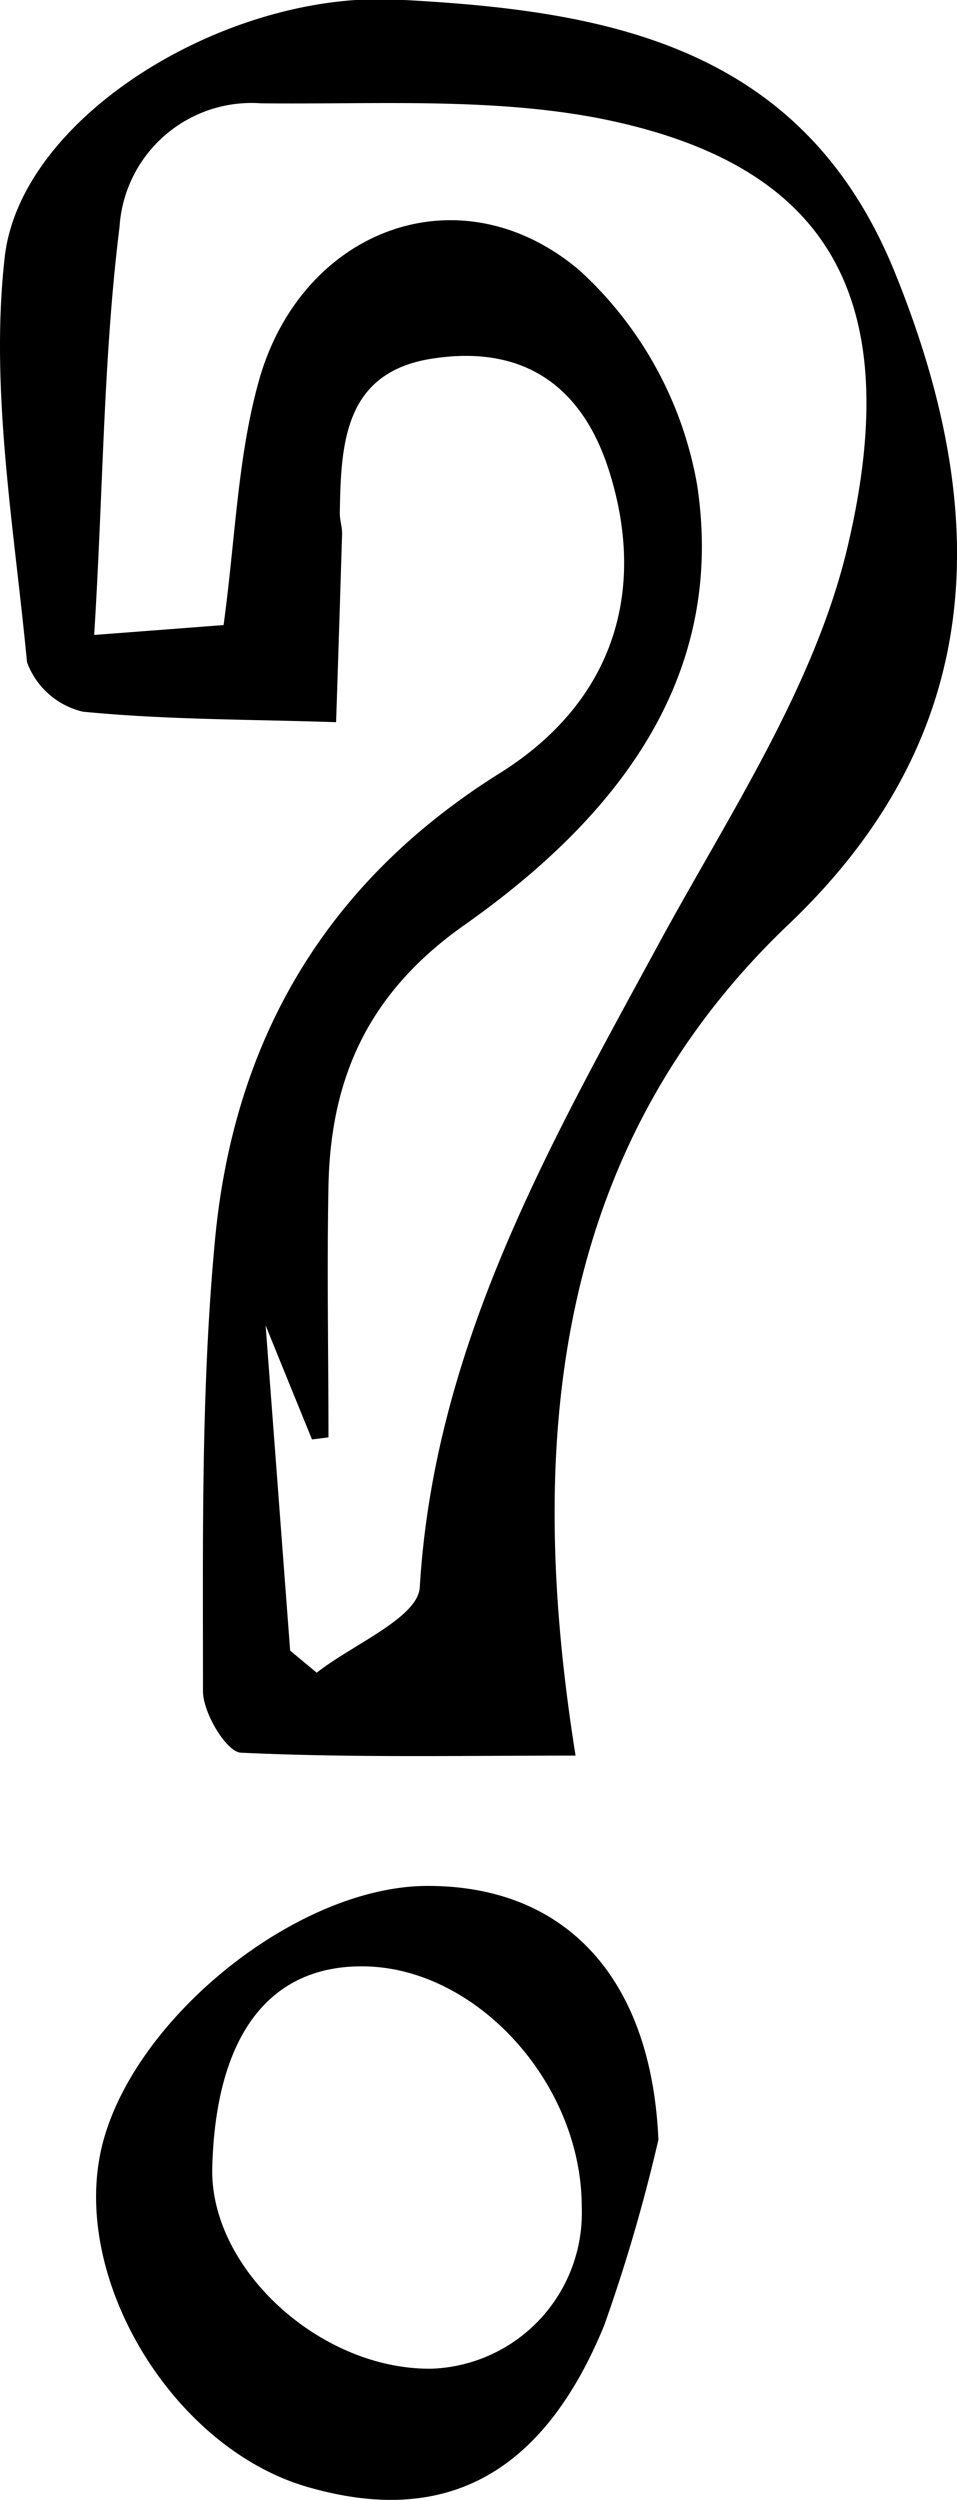 <svg id="Layer_1" data-name="Layer 1" xmlns="http://www.w3.org/2000/svg" viewBox="0 0 46.44 121.22"><path d="M188.92,124.79c-5.51,0-10.88.11-16.22-.14-.7,0-1.87-1.93-1.86-3,0-7.32-.1-14.67.59-21.94.92-9.59,5.33-17.25,13.8-22.55,5.6-3.5,7.16-8.91,5.3-14.72-1.32-4.11-4.16-6-8.36-5.42-4.47.58-4.64,4.08-4.69,7.54,0,.33.12.66.11,1q-.14,4.56-.29,9.12c-4.1-.14-8.21-.11-12.29-.51a3.82,3.82,0,0,1-2.71-2.4c-.62-6.54-1.81-13.22-1.08-19.65.78-6.82,10.74-12.89,19-12.48,10.08.51,19.69,2.13,24.19,13.22,4.74,11.67,4.53,22.43-5.18,31.65C187.53,95.67,186.61,110.3,188.92,124.79Zm-13.85-5.09,1.29,1.07c1.74-1.37,4.91-2.66,5-4.14.7-11.62,6.2-21.28,11.54-31.1,3.4-6.27,7.58-12.5,9.2-19.27,3-12.58-1.26-18.76-12.12-20.88-5.29-1-10.87-.65-16.32-.71a6.42,6.42,0,0,0-6.87,6C166,57,166,63.46,165.56,70.45l6.28-.48c.57-4.19.68-8.06,1.67-11.69,2-7.48,9.75-10.45,15.59-5.52a18.35,18.35,0,0,1,5.72,10.42c1.44,9.5-4.08,16.25-11.3,21.34-4.63,3.26-6.49,7.37-6.59,12.65-.08,4.06,0,8.13,0,12.19l-.8.1c-.57-1.4-1.14-2.79-2.25-5.53Z" transform="translate(-160.99 -39.66)"/><path d="M192.94,143.42a82.38,82.38,0,0,1-2.63,9c-3,7.31-7.81,9.78-14.48,7.81-6.31-1.87-11.18-9.68-10-16s9.38-13.11,15.9-13.12C188.55,131.1,192.61,135.7,192.94,143.42Zm-3.72,3.26c0-6.06-5.19-11.69-10.69-11.67-4.55,0-7.08,3.45-7.24,9.77-.12,4.9,5.25,9.81,10.65,9.74A7.56,7.56,0,0,0,189.22,146.68Z" transform="translate(-160.99 -39.66)"/></svg>